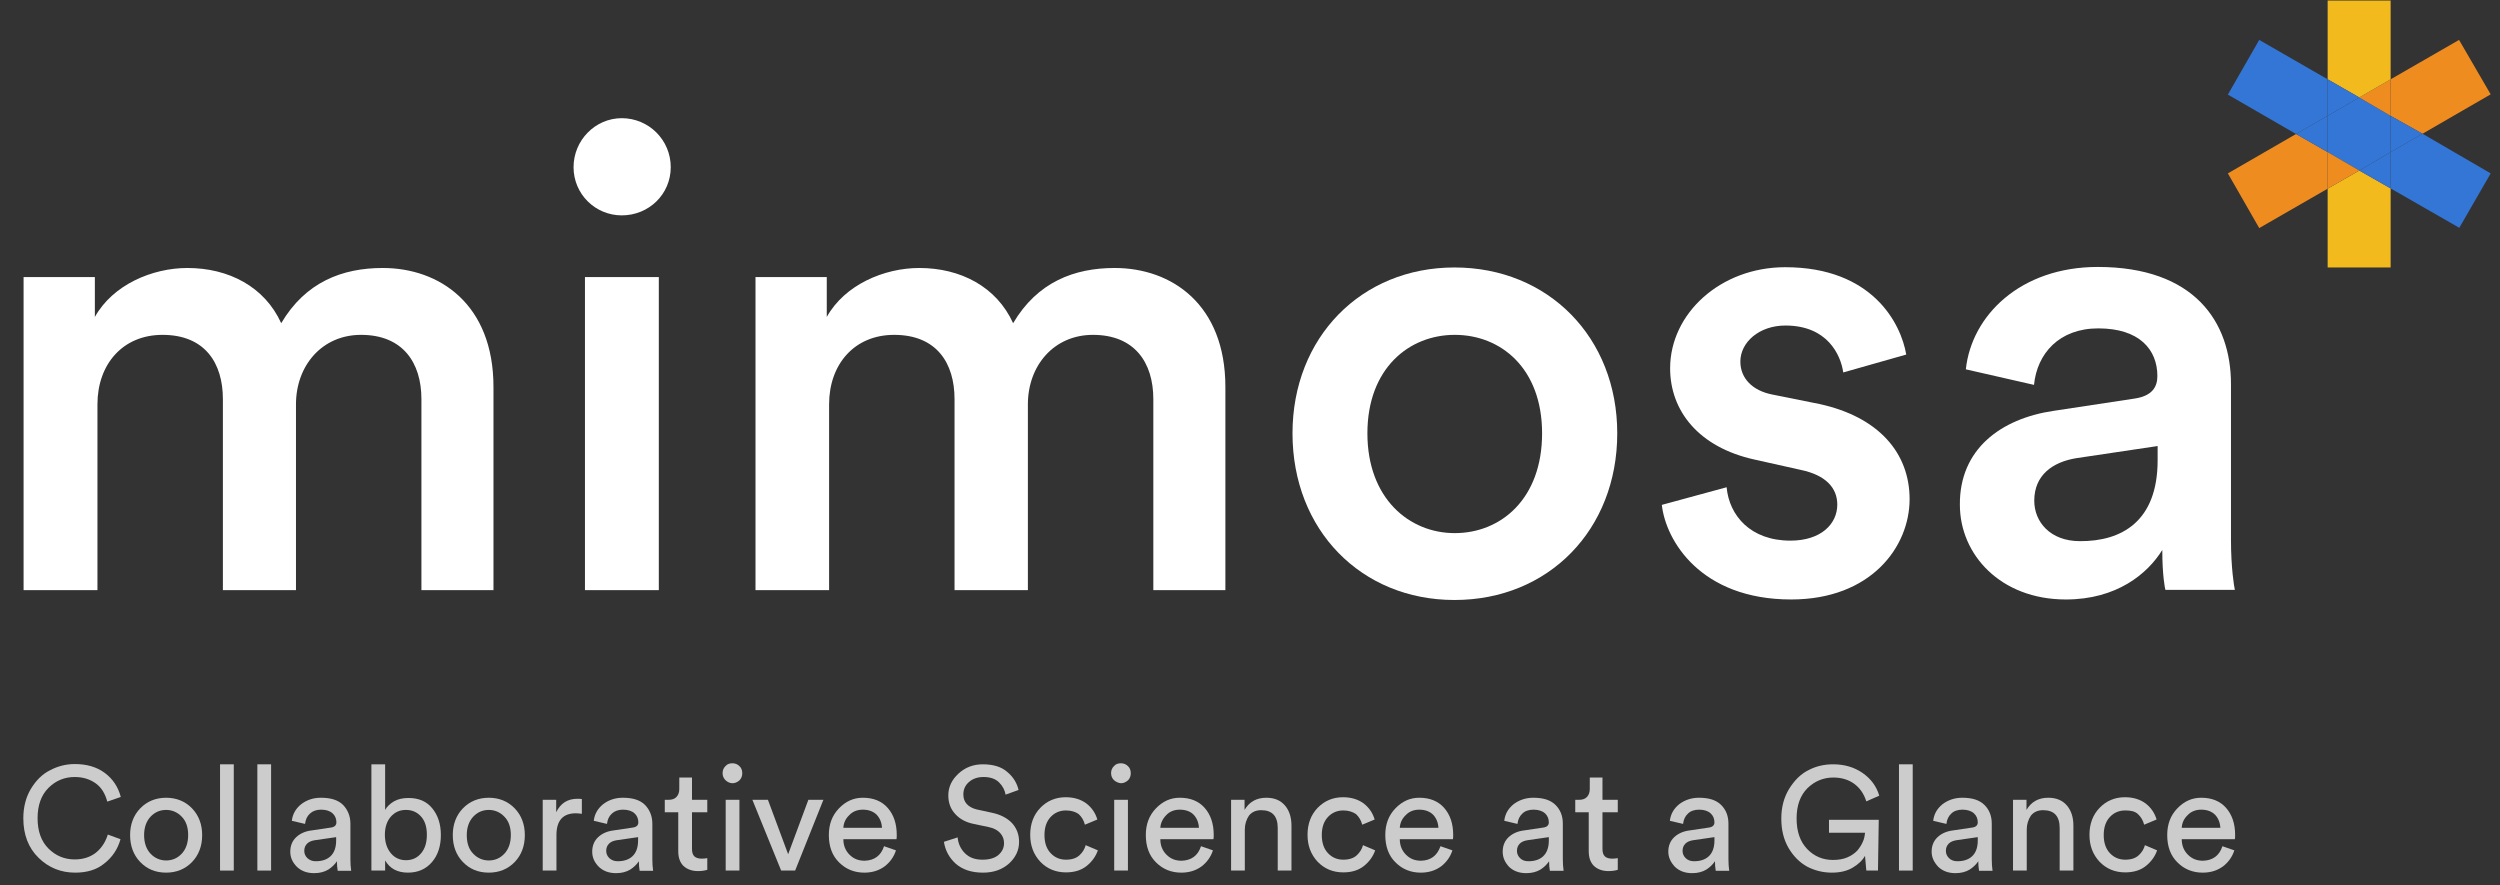 <?xml version="1.0" encoding="utf-8"?>
<!-- Generator: Adobe Illustrator 25.3.1, SVG Export Plug-In . SVG Version: 6.00 Build 0)  -->
<svg version="1.1" id="Layer_1" xmlns="http://www.w3.org/2000/svg" xmlns:xlink="http://www.w3.org/1999/xlink" x="0px" y="0px"
	 viewBox="0 0 964.6 341.5" style="enable-background:new 0 0 964.6 341.5;" xml:space="preserve">
<rect x="0" y="0" width="964.6" height="341.5" fill="#333333" stroke="none"/>
<style type="text/css">
	.st0{fill:#FFFFFF;}
	.st1{opacity:0.75;}
	.st2{fill:#3476D6;}
	.st3{fill:#EF8C20;}
	.st4{fill:#F2BA1D;}
</style>
<g>
	<g>
		<g>
			<g>
				<path class="st0" d="M9.1,227.7V106.9h27.5v15.4c6.9-12.4,22.1-18.9,35.7-18.9c15.9,0,29.8,7.2,36.2,21.3
					c9.4-15.9,23.6-21.3,39.2-21.3c21.8,0,42.7,13.9,42.7,45.9v78.4h-27.8v-73.7c0-14.1-7.2-24.8-23.3-24.8
					c-15.1,0-25.1,11.9-25.1,26.8v71.7H86v-73.7c0-13.9-6.9-24.8-23.3-24.8c-15.4,0-25.1,11.4-25.1,26.8v71.7
					C37.6,227.7,9.1,227.7,9.1,227.7z"/>
				<path class="st0" d="M239.9,45.6c10.4,0,18.9,8.4,18.9,18.9c0,10.4-8.4,18.6-18.9,18.6c-10.2,0-18.6-8.2-18.6-18.6
					C221.3,54.1,229.7,45.6,239.9,45.6z M225.7,227.7V106.9h28.5v120.8H225.7z"/>
				<path class="st0" d="M291.5,227.7V106.9H319v15.4c6.9-12.4,22.1-18.9,35.7-18.9c15.9,0,29.8,7.2,36.2,21.3
					c9.4-15.9,23.6-21.3,39.2-21.3c21.8,0,42.7,13.9,42.7,45.9v78.4h-27.8v-73.7c0-14.1-7.2-24.8-23.3-24.8
					c-15.1,0-25.1,11.9-25.1,26.8v71.7h-28.3v-73.7c0-13.9-6.9-24.8-23.3-24.8c-15.4,0-25.1,11.4-25.1,26.8v71.7
					C320,227.7,291.5,227.7,291.5,227.7z"/>
				<path class="st0" d="M624,167.2c0,37.2-26.5,64.3-62.8,64.3c-36,0-62.5-27-62.5-64.3c0-37,26.5-64,62.5-64
					C597.4,103.2,624,130.2,624,167.2z M595,167.2c0-25.1-15.9-38-33.7-38c-17.6,0-33.7,12.9-33.7,38s16.1,38.5,33.7,38.5
					C579.1,205.7,595,192.5,595,167.2z"/>
				<path class="st0" d="M666.2,188c1,10.9,9.2,20.6,24.6,20.6c11.9,0,18.1-6.5,18.1-13.9c0-6.5-4.5-11.4-14.1-13.4l-17.9-4
					c-21.3-4.7-32.5-18.6-32.5-35.2c0-21.1,19.4-39,44.4-39c33.7,0,44.7,21.8,46.7,33.7l-24.3,6.9c-1-6.9-6.2-18.1-22.3-18.1
					c-10.2,0-17.4,6.5-17.4,13.9c0,6.5,4.7,11.2,12.2,12.7l18.4,3.7c22.8,5,34.7,18.9,34.7,36.7c0,18.4-14.9,38.7-45.7,38.7
					c-35,0-48.4-22.8-49.9-36.5L666.2,188z"/>
				<path class="st0" d="M792.5,158.5l31-4.7c6.9-1,8.9-4.5,8.9-8.7c0-10.2-6.9-18.4-22.8-18.4c-15.1,0-23.6,9.7-24.8,21.8l-26.3-6
					c2.2-20.8,21.1-39.5,50.9-39.5c37.2,0,51.4,21.1,51.4,45.2v60c0,10.9,1.2,18.1,1.5,19.4h-26.8c-0.2-0.7-1.2-5.7-1.2-15.4
					c-5.7,9.2-17.6,19.1-37.2,19.1c-25.3,0-40.9-17.4-40.9-36.5C756,173.4,771.9,161.5,792.5,158.5z M832.5,177.6v-5.5l-31.5,4.7
					c-8.9,1.5-16.1,6.4-16.1,16.4c0,8.2,6.2,15.6,17.6,15.6C818.6,208.9,832.5,201.2,832.5,177.6z"/>
			</g>
		</g>
		<g class="st1">
			<path class="st0" d="M29,336.7c-5.5,0-10.2-1.9-14.1-5.7c-3.9-3.8-5.9-8.9-5.9-15.3c0-4.3,1-8.1,2.9-11.3c2-3.3,4.4-5.7,7.4-7.2
				c3-1.6,6.2-2.4,9.6-2.4c4.5,0,8.4,1.1,11.5,3.4c3.1,2.3,5.2,5.4,6.2,9.3l-5.2,1.8c-0.8-3-2.2-5.4-4.4-7c-2.2-1.6-4.9-2.5-8.2-2.5
				c-3.9,0-7.3,1.4-10.1,4.2c-2.8,2.8-4.2,6.7-4.2,11.7c0,5,1.4,8.9,4.2,11.7c2.8,2.8,6.2,4.2,10.1,4.2c3.3,0,6-0.9,8.2-2.6
				c2.2-1.8,3.7-4.1,4.6-7l4.9,1.8c-1.1,3.9-3.2,7-6.3,9.4C37.3,335.6,33.5,336.7,29,336.7z"/>
			<path class="st0" d="M54.1,311.9c2.6-2.7,6-4.1,10-4.1c4,0,7.4,1.4,10,4.1c2.6,2.7,3.9,6.2,3.9,10.3c0,4.2-1.3,7.7-3.9,10.4
				c-2.6,2.7-6,4.1-10,4.1c-4.1,0-7.4-1.4-10-4.1c-2.6-2.7-3.9-6.2-3.9-10.4C50.2,318.1,51.5,314.6,54.1,311.9z M58.1,329.4
				c1.6,1.7,3.7,2.6,6,2.6c2.4,0,4.4-0.9,6-2.6c1.6-1.7,2.5-4.1,2.5-7.2c0-3-0.8-5.4-2.5-7.1c-1.6-1.7-3.7-2.6-6-2.6
				c-2.4,0-4.4,0.9-6,2.6c-1.6,1.7-2.5,4.1-2.5,7.1C55.6,325.3,56.5,327.7,58.1,329.4z"/>
			<path class="st0" d="M90.2,335.9h-5.3v-41h5.3V335.9z"/>
			<path class="st0" d="M104.6,335.9h-5.3v-41h5.3V335.9z"/>
			<path class="st0" d="M112,328.6c0-2.3,0.8-4.2,2.3-5.6c1.5-1.4,3.5-2.3,6-2.6l7.4-1.1c1.4-0.2,2.1-0.9,2.1-2
				c0-1.4-0.5-2.6-1.5-3.5c-1-0.9-2.5-1.4-4.4-1.4c-1.8,0-3.2,0.5-4.3,1.5c-1.1,1-1.7,2.3-1.9,4l-5.1-1.2c0.3-2.6,1.5-4.7,3.6-6.4
				c2.1-1.6,4.6-2.5,7.6-2.5c3.9,0,6.7,0.9,8.6,2.8c1.8,1.9,2.8,4.3,2.8,7.2v13.7c0,1.6,0.1,3.1,0.3,4.5h-5.2
				c-0.2-1.1-0.3-2.4-0.3-3.7c-0.8,1.2-1.9,2.3-3.3,3.2c-1.5,0.9-3.3,1.4-5.5,1.4c-2.7,0-4.9-0.8-6.6-2.4
				C112.8,332.7,112,330.8,112,328.6z M121.8,332.3c2.4,0,4.3-0.6,5.7-1.9c1.4-1.3,2.2-3.3,2.2-6.1V323l-8.3,1.2
				c-1.2,0.2-2.2,0.6-2.9,1.3c-0.7,0.7-1.1,1.6-1.1,2.8c0,1.1,0.4,2,1.2,2.8C119.5,331.9,120.5,332.3,121.8,332.3z"/>
			<path class="st0" d="M148.6,335.9h-5.3v-41h5.3v17.6c0.7-1.3,1.9-2.4,3.4-3.3c1.6-0.9,3.4-1.3,5.6-1.3c4,0,7,1.3,9.2,4
				c2.2,2.7,3.3,6.1,3.3,10.3c0,4.2-1.1,7.7-3.4,10.4c-2.3,2.7-5.4,4.1-9.3,4.1c-4.1,0-7-1.6-8.8-4.7L148.6,335.9L148.6,335.9z
				 M162.5,329.2c1.5-1.8,2.2-4.1,2.2-7.1c0-3-0.7-5.3-2.2-7c-1.5-1.7-3.4-2.6-5.9-2.6c-2.4,0-4.3,0.9-5.8,2.6
				c-1.5,1.7-2.3,4.1-2.3,7s0.8,5.3,2.3,7.1c1.5,1.8,3.5,2.7,5.8,2.7C159.1,331.9,161,331,162.5,329.2z"/>
			<path class="st0" d="M178.6,311.9c2.6-2.7,6-4.1,10-4.1c4,0,7.4,1.4,10,4.1c2.6,2.7,3.9,6.2,3.9,10.3c0,4.2-1.3,7.7-3.9,10.4
				c-2.6,2.7-6,4.1-10,4.1c-4.1,0-7.4-1.4-10-4.1c-2.6-2.7-3.9-6.2-3.9-10.4C174.7,318.1,176,314.6,178.6,311.9z M182.6,329.4
				c1.6,1.7,3.7,2.6,6,2.6c2.4,0,4.4-0.9,6-2.6c1.6-1.7,2.5-4.1,2.5-7.2c0-3-0.8-5.4-2.5-7.1c-1.6-1.7-3.7-2.6-6-2.6
				c-2.4,0-4.4,0.9-6,2.6c-1.6,1.7-2.5,4.1-2.5,7.1C180.1,325.3,180.9,327.7,182.6,329.4z"/>
			<path class="st0" d="M224.5,308.3v5.7c-0.8-0.1-1.6-0.2-2.3-0.2c-5,0-7.5,2.8-7.5,8.4v13.7h-5.3v-27.3h5.2v4.8
				c1.7-3.5,4.4-5.2,8.2-5.2C223.4,308.2,223.9,308.2,224.5,308.3z"/>
			<path class="st0" d="M228.5,328.6c0-2.3,0.8-4.2,2.3-5.6c1.5-1.4,3.5-2.3,6-2.6l7.4-1.1c1.4-0.2,2.1-0.9,2.1-2
				c0-1.4-0.5-2.6-1.5-3.5c-1-0.9-2.5-1.4-4.4-1.4c-1.8,0-3.2,0.5-4.3,1.5c-1.1,1-1.7,2.3-1.9,4l-5.1-1.2c0.3-2.6,1.5-4.7,3.6-6.4
				c2.1-1.6,4.6-2.5,7.6-2.5c3.9,0,6.7,0.9,8.6,2.8c1.8,1.9,2.8,4.3,2.8,7.2v13.7c0,1.6,0.1,3.1,0.3,4.5h-5.2
				c-0.2-1.1-0.3-2.4-0.3-3.7c-0.8,1.2-1.9,2.3-3.3,3.2c-1.5,0.9-3.3,1.4-5.5,1.4c-2.7,0-4.9-0.8-6.6-2.4
				C229.3,332.7,228.5,330.8,228.5,328.6z M238.3,332.3c2.4,0,4.3-0.6,5.7-1.9c1.4-1.3,2.2-3.3,2.2-6.1V323l-8.3,1.2
				c-1.2,0.2-2.2,0.6-2.9,1.3c-0.7,0.7-1.1,1.6-1.1,2.8c0,1.1,0.4,2,1.2,2.8C236,331.9,237,332.3,238.3,332.3z"/>
			<path class="st0" d="M267,300v8.6h5.9v4.8H267v14.2c0,1.3,0.3,2.2,0.9,2.8c0.6,0.6,1.6,0.9,2.9,0.9c0.8,0,1.5-0.1,2.1-0.2v4.5
				c-0.9,0.3-2.1,0.5-3.6,0.5c-2.3,0-4.2-0.7-5.6-2c-1.4-1.4-2-3.3-2-5.7v-15h-5.2v-4.8h1.5c1.4,0,2.4-0.4,3.1-1.2
				c0.7-0.8,1-1.8,1-3V300L267,300L267,300z"/>
			<path class="st0" d="M279.9,301c-0.7-0.7-1.1-1.6-1.1-2.7s0.4-2,1.1-2.7c0.7-0.8,1.6-1.1,2.7-1.1s2,0.4,2.7,1.1
				c0.8,0.7,1.1,1.7,1.1,2.8c0,1.1-0.4,2-1.1,2.7c-0.8,0.7-1.7,1.1-2.7,1.1S280.6,301.7,279.9,301z M285.2,335.9H280v-27.3h5.3
				V335.9z"/>
			<path class="st0" d="M317.7,308.6l-10.9,27.3h-5.4l-11.1-27.3h6l7.8,21l7.8-21H317.7z"/>
			<path class="st0" d="M341.1,326.5l4.6,1.6c-0.8,2.5-2.3,4.6-4.4,6.2c-2.2,1.6-4.8,2.4-7.8,2.4c-3.8,0-7.1-1.3-9.7-3.9
				c-2.7-2.6-4-6.2-4-10.6c0-4.2,1.3-7.6,3.9-10.3c2.6-2.7,5.6-4.1,9.2-4.1c4.1,0,7.3,1.3,9.6,3.9c2.3,2.6,3.5,6.1,3.5,10.4
				c0,0.7,0,1.2-0.1,1.7h-20.5c0,2.4,0.8,4.4,2.4,6c1.6,1.6,3.5,2.3,5.8,2.3C337.3,332,339.9,330.2,341.1,326.5z M325.4,319.4h14.9
				c-0.1-2-0.8-3.7-2-5c-1.3-1.3-3.1-2-5.4-2c-2.1,0-3.9,0.7-5.2,2.1C326.2,315.9,325.5,317.6,325.4,319.4z"/>
			<path class="st0" d="M393,304.8l-5,1.8c-0.3-1.7-1.1-3.3-2.5-4.7c-1.4-1.4-3.4-2.1-6-2.1c-2.2,0-4.1,0.6-5.6,1.9
				c-1.5,1.3-2.2,2.9-2.2,4.8c0,1.5,0.4,2.7,1.3,3.7c0.9,1,2.2,1.7,3.8,2.1l6,1.3c3.3,0.7,5.9,2.1,7.7,4c1.8,2,2.7,4.4,2.7,7.2
				c0,3.3-1.3,6-3.9,8.4c-2.6,2.3-5.9,3.5-10,3.5c-4.5,0-8-1.2-10.6-3.5c-2.6-2.4-4-5.2-4.5-8.4l5.3-1.7c0.2,2.4,1.2,4.5,2.8,6.1
				c1.7,1.7,3.9,2.5,6.8,2.5c2.6,0,4.7-0.6,6.1-1.8c1.4-1.2,2.2-2.7,2.2-4.6c0-1.5-0.5-2.8-1.5-3.9c-1-1.1-2.5-1.9-4.5-2.3l-5.7-1.2
				c-3-0.6-5.4-1.9-7.1-3.8c-1.8-1.9-2.7-4.3-2.7-7.2c0-3.2,1.3-6,3.9-8.4c2.6-2.4,5.7-3.6,9.4-3.6c4.1,0,7.3,1,9.5,3
				C391,299.8,392.4,302.2,393,304.8z"/>
			<path class="st0" d="M411.3,312.7c-2.3,0-4.3,0.8-5.9,2.5c-1.6,1.7-2.4,4-2.4,7c0,3,0.8,5.3,2.4,7c1.6,1.7,3.6,2.5,5.9,2.5
				c2.3,0,4-0.6,5.2-1.7c1.2-1.1,2-2.4,2.4-3.9l4.7,2c-0.8,2.3-2.2,4.3-4.3,6s-4.8,2.5-8,2.5c-4,0-7.3-1.4-9.9-4.1
				c-2.6-2.8-3.9-6.2-3.9-10.4c0-4.2,1.3-7.7,3.9-10.4c2.6-2.7,5.9-4.1,9.8-4.1c3.3,0,6,0.9,8.1,2.5c2.1,1.7,3.4,3.7,4.1,6.1l-4.8,2
				c-0.4-1.6-1.2-3-2.4-4.1C415.1,313.3,413.4,312.7,411.3,312.7z"/>
			<path class="st0" d="M429.8,301c-0.7-0.7-1.1-1.6-1.1-2.7s0.4-2,1.1-2.7c0.7-0.8,1.6-1.1,2.7-1.1s2,0.4,2.7,1.1
				c0.8,0.7,1.1,1.7,1.1,2.8c0,1.1-0.4,2-1.1,2.7c-0.8,0.7-1.7,1.1-2.7,1.1C431.5,302.1,430.6,301.7,429.8,301z M435.2,335.9h-5.3
				v-27.3h5.3V335.9z"/>
			<path class="st0" d="M463.4,326.5l4.6,1.6c-0.8,2.5-2.3,4.6-4.4,6.2c-2.2,1.6-4.8,2.4-7.8,2.4c-3.8,0-7.1-1.3-9.7-3.9
				c-2.7-2.6-4-6.2-4-10.6c0-4.2,1.3-7.6,3.9-10.3s5.6-4.1,9.2-4.1c4.1,0,7.3,1.3,9.6,3.9c2.3,2.6,3.5,6.1,3.5,10.4
				c0,0.7,0,1.2-0.1,1.7h-20.5c0,2.4,0.8,4.4,2.4,6c1.6,1.6,3.5,2.3,5.8,2.3C459.6,332,462.2,330.2,463.4,326.5z M447.7,319.4h14.9
				c-0.1-2-0.8-3.7-2-5s-3.1-2-5.4-2c-2.1,0-3.9,0.7-5.2,2.1C448.6,315.9,447.8,317.6,447.7,319.4z"/>
			<path class="st0" d="M480.3,320.1v15.8H475v-27.3h5.2v3.9c1.8-3.1,4.6-4.7,8.4-4.7c3.1,0,5.5,1,7.2,3c1.7,2,2.5,4.6,2.5,7.8v17.3
				H493v-16.4c0-4.6-2.1-6.9-6.4-6.9c-2,0-3.6,0.7-4.7,2.1C480.9,316.2,480.3,318,480.3,320.1z"/>
			<path class="st0" d="M518.3,312.7c-2.3,0-4.3,0.8-5.9,2.5c-1.6,1.7-2.4,4-2.4,7c0,3,0.8,5.3,2.4,7c1.6,1.7,3.6,2.5,5.9,2.5
				c2.3,0,4-0.6,5.2-1.7c1.2-1.1,2-2.4,2.4-3.9l4.7,2c-0.8,2.3-2.2,4.3-4.3,6s-4.8,2.5-8,2.5c-4,0-7.3-1.4-9.9-4.1
				c-2.6-2.8-3.9-6.2-3.9-10.4c0-4.2,1.3-7.7,3.9-10.4c2.6-2.7,5.9-4.1,9.8-4.1c3.3,0,6,0.9,8.1,2.5c2.1,1.7,3.4,3.7,4.1,6.1l-4.8,2
				c-0.4-1.6-1.2-3-2.4-4.1C522,313.3,520.4,312.7,518.3,312.7z"/>
			<path class="st0" d="M555.8,326.5l4.6,1.6c-0.8,2.5-2.3,4.6-4.4,6.2c-2.2,1.6-4.8,2.4-7.8,2.4c-3.8,0-7.1-1.3-9.7-3.9
				c-2.7-2.6-4-6.2-4-10.6c0-4.2,1.3-7.6,3.9-10.3c2.6-2.7,5.6-4.1,9.2-4.1c4.1,0,7.3,1.3,9.6,3.9c2.3,2.6,3.5,6.1,3.5,10.4
				c0,0.7,0,1.2-0.1,1.7h-20.5c0,2.4,0.8,4.4,2.4,6c1.6,1.6,3.5,2.3,5.8,2.3C552,332,554.5,330.2,555.8,326.5z M540.1,319.4H555
				c-0.1-2-0.8-3.7-2-5c-1.3-1.3-3.1-2-5.4-2c-2.1,0-3.9,0.7-5.2,2.1C540.9,315.9,540.2,317.6,540.1,319.4z"/>
			<path class="st0" d="M579.8,328.6c0-2.3,0.8-4.2,2.3-5.6c1.5-1.4,3.5-2.3,6-2.6l7.4-1.1c1.4-0.2,2.1-0.9,2.1-2
				c0-1.4-0.5-2.6-1.5-3.5c-1-0.9-2.5-1.4-4.4-1.4c-1.8,0-3.3,0.5-4.3,1.5c-1.1,1-1.7,2.3-1.9,4l-5.1-1.2c0.3-2.6,1.5-4.7,3.6-6.4
				c2.1-1.6,4.7-2.5,7.6-2.5c3.9,0,6.7,0.9,8.6,2.8c1.9,1.9,2.8,4.3,2.8,7.2v13.7c0,1.6,0.1,3.1,0.3,4.5H598
				c-0.2-1.1-0.3-2.4-0.3-3.7c-0.8,1.2-1.9,2.3-3.3,3.2c-1.5,0.9-3.3,1.4-5.5,1.4c-2.7,0-4.9-0.8-6.6-2.4
				C580.6,332.7,579.8,330.8,579.8,328.6z M589.7,332.3c2.4,0,4.3-0.6,5.7-1.9c1.4-1.3,2.2-3.3,2.2-6.1V323l-8.3,1.2
				c-1.2,0.2-2.2,0.6-2.9,1.3c-0.7,0.7-1.1,1.6-1.1,2.8c0,1.1,0.4,2,1.2,2.8C587.3,331.9,588.3,332.3,589.7,332.3z"/>
			<path class="st0" d="M618.3,300v8.6h5.9v4.8h-5.9v14.2c0,1.3,0.3,2.2,0.9,2.8c0.6,0.6,1.6,0.9,2.9,0.9c0.8,0,1.5-0.1,2.1-0.2v4.5
				c-0.9,0.3-2.1,0.5-3.6,0.5c-2.3,0-4.2-0.7-5.6-2c-1.4-1.4-2-3.3-2-5.7v-15h-5.2v-4.8h1.5c1.4,0,2.4-0.4,3.1-1.2
				c0.7-0.8,1-1.8,1-3V300L618.3,300L618.3,300z"/>
			<path class="st0" d="M643.7,328.6c0-2.3,0.8-4.2,2.3-5.6c1.5-1.4,3.5-2.3,6-2.6l7.4-1.1c1.4-0.2,2.1-0.9,2.1-2
				c0-1.4-0.5-2.6-1.5-3.5c-1-0.9-2.5-1.4-4.4-1.4c-1.8,0-3.3,0.5-4.3,1.5c-1.1,1-1.7,2.3-1.9,4l-5.1-1.2c0.3-2.6,1.5-4.7,3.6-6.4
				c2.1-1.6,4.7-2.5,7.6-2.5c3.9,0,6.7,0.9,8.6,2.8c1.9,1.9,2.8,4.3,2.8,7.2v13.7c0,1.6,0.1,3.1,0.3,4.5h-5.2
				c-0.2-1.1-0.3-2.4-0.3-3.7c-0.8,1.2-1.9,2.3-3.3,3.2c-1.5,0.9-3.3,1.4-5.5,1.4c-2.7,0-4.9-0.8-6.6-2.4
				C644.6,332.7,643.7,330.8,643.7,328.6z M653.6,332.3c2.4,0,4.3-0.6,5.7-1.9c1.4-1.3,2.2-3.3,2.2-6.1V323l-8.3,1.2
				c-1.2,0.2-2.2,0.6-2.9,1.3c-0.7,0.7-1.1,1.6-1.1,2.8c0,1.1,0.4,2,1.2,2.8C651.2,331.9,652.3,332.3,653.6,332.3z"/>
			<path class="st0" d="M724.6,335.9h-4.5l-0.5-5.7c-1,1.8-2.6,3.3-4.8,4.6c-2.2,1.3-4.9,1.9-8,1.9c-3.4,0-6.6-0.8-9.5-2.3
				c-2.9-1.6-5.3-4-7.2-7.2c-1.9-3.3-2.8-7-2.8-11.4c0-4.3,1-8.1,3-11.4c2-3.2,4.4-5.7,7.4-7.2c3-1.6,6.2-2.3,9.6-2.3
				c4.3,0,8.1,1.1,11.3,3.3c3.2,2.2,5.4,5.1,6.5,8.8l-5,2.2c-0.9-2.9-2.5-5.2-4.7-6.8c-2.2-1.6-4.9-2.4-8-2.4c-3.9,0-7.2,1.4-10,4.1
				c-2.8,2.8-4.2,6.7-4.2,11.7c0,5.1,1.4,9,4.1,11.8c2.7,2.8,6,4.2,9.9,4.2c2.1,0,4-0.3,5.6-1c1.6-0.7,2.9-1.6,3.9-2.7
				c0.9-1.1,1.6-2.2,2.1-3.4c0.5-1.1,0.7-2.3,0.8-3.4h-13.9v-5h19.2L724.6,335.9L724.6,335.9z"/>
			<path class="st0" d="M738,335.9h-5.3v-41h5.3V335.9z"/>
			<path class="st0" d="M745.3,328.6c0-2.3,0.8-4.2,2.3-5.6c1.5-1.4,3.5-2.3,6-2.6l7.4-1.1c1.4-0.2,2.1-0.9,2.1-2
				c0-1.4-0.5-2.6-1.5-3.5c-1-0.9-2.5-1.4-4.4-1.4c-1.8,0-3.3,0.5-4.3,1.5c-1.1,1-1.7,2.3-1.9,4l-5.1-1.2c0.3-2.6,1.5-4.7,3.6-6.4
				c2.1-1.6,4.7-2.5,7.6-2.5c3.9,0,6.7,0.9,8.6,2.8c1.9,1.9,2.8,4.3,2.8,7.2v13.7c0,1.6,0.1,3.1,0.3,4.5h-5.2
				c-0.2-1.1-0.3-2.4-0.3-3.7c-0.8,1.2-1.9,2.3-3.3,3.2c-1.5,0.9-3.3,1.4-5.5,1.4c-2.7,0-4.9-0.8-6.6-2.4
				C746.2,332.7,745.3,330.8,745.3,328.6z M755.2,332.3c2.4,0,4.3-0.6,5.7-1.9c1.4-1.3,2.2-3.3,2.2-6.1V323l-8.3,1.2
				c-1.2,0.2-2.2,0.6-2.9,1.3c-0.7,0.7-1.1,1.6-1.1,2.8c0,1.1,0.4,2,1.2,2.8C752.8,331.9,753.9,332.3,755.2,332.3z"/>
			<path class="st0" d="M782,320.1v15.8h-5.3v-27.3h5.2v3.9c1.8-3.1,4.6-4.7,8.4-4.7c3.1,0,5.5,1,7.2,3c1.7,2,2.5,4.6,2.5,7.8v17.3
				h-5.3v-16.4c0-4.6-2.1-6.9-6.4-6.9c-2,0-3.6,0.7-4.7,2.1C782.6,316.2,782,318,782,320.1z"/>
			<path class="st0" d="M820,312.7c-2.3,0-4.3,0.8-5.9,2.5c-1.6,1.7-2.4,4-2.4,7c0,3,0.8,5.3,2.4,7c1.6,1.7,3.6,2.5,5.9,2.5
				c2.3,0,4-0.6,5.2-1.7c1.2-1.1,2-2.4,2.4-3.9l4.7,2c-0.8,2.3-2.2,4.3-4.3,6c-2.1,1.7-4.8,2.5-8,2.5c-4,0-7.3-1.4-9.9-4.1
				c-2.6-2.8-3.9-6.2-3.9-10.4c0-4.2,1.3-7.7,3.9-10.4c2.6-2.7,5.9-4.1,9.8-4.1c3.3,0,6,0.9,8.1,2.5c2.1,1.7,3.4,3.7,4.1,6.1l-4.8,2
				c-0.4-1.6-1.2-3-2.4-4.1S822.1,312.7,820,312.7z"/>
			<path class="st0" d="M857.5,326.5l4.6,1.6c-0.8,2.5-2.3,4.6-4.4,6.2c-2.2,1.6-4.8,2.4-7.8,2.4c-3.8,0-7.1-1.3-9.7-3.9
				c-2.7-2.6-4-6.2-4-10.6c0-4.2,1.3-7.6,3.9-10.3c2.6-2.7,5.6-4.1,9.2-4.1c4.1,0,7.3,1.3,9.6,3.9c2.3,2.6,3.5,6.1,3.5,10.4
				c0,0.7,0,1.2-0.1,1.7h-20.5c0,2.4,0.8,4.4,2.4,6c1.6,1.6,3.5,2.3,5.8,2.3C853.7,332,856.3,330.2,857.5,326.5z M841.8,319.4h14.9
				c-0.1-2-0.8-3.7-2-5c-1.3-1.3-3.1-2-5.4-2c-2.1,0-3.9,0.7-5.2,2.1C842.6,315.9,841.9,317.6,841.8,319.4z"/>
		</g>
	</g>
	<g id="XMLID_2_">
		<g>
			<polygon class="st2" points="961,66.9 948.9,87.9 922.4,72.7 922.4,58.7 934.7,51.6 			"/>
			<polygon class="st3" points="948.8,15.4 961,36.4 934.7,51.6 922.4,44.7 922.4,30.6 			"/>
			<polygon class="st2" points="934.7,51.6 922.4,58.7 922.4,44.7 			"/>
			<polygon class="st4" points="922.4,72.7 922.4,103.2 898.1,103.2 898.1,72.8 910.3,65.8 			"/>
			<polygon class="st2" points="922.4,58.7 922.4,72.7 910.3,65.8 			"/>
			<polygon class="st2" points="922.4,44.7 922.4,58.7 910.3,65.8 898.1,58.7 898.1,44.7 910.3,37.6 			"/>
			<polygon class="st3" points="922.4,30.6 922.4,44.7 910.3,37.6 			"/>
			<polygon class="st4" points="922.4,0.2 922.4,30.6 910.3,37.6 898.1,30.6 898.1,0.2 			"/>
			<polygon class="st2" points="910.3,37.6 898.1,44.7 898.1,30.6 			"/>
			<polygon class="st3" points="910.3,65.8 898.1,72.8 898.1,58.7 			"/>
			<polygon class="st3" points="898.1,58.7 898.1,72.8 871.7,88 859.6,66.9 885.9,51.7 			"/>
			<polygon class="st2" points="898.1,44.7 898.1,58.7 885.9,51.7 			"/>
			<polygon class="st2" points="898.1,30.6 898.1,44.7 885.9,51.7 859.6,36.5 871.7,15.4 			"/>
		</g>
	</g>
</g>
</svg>

